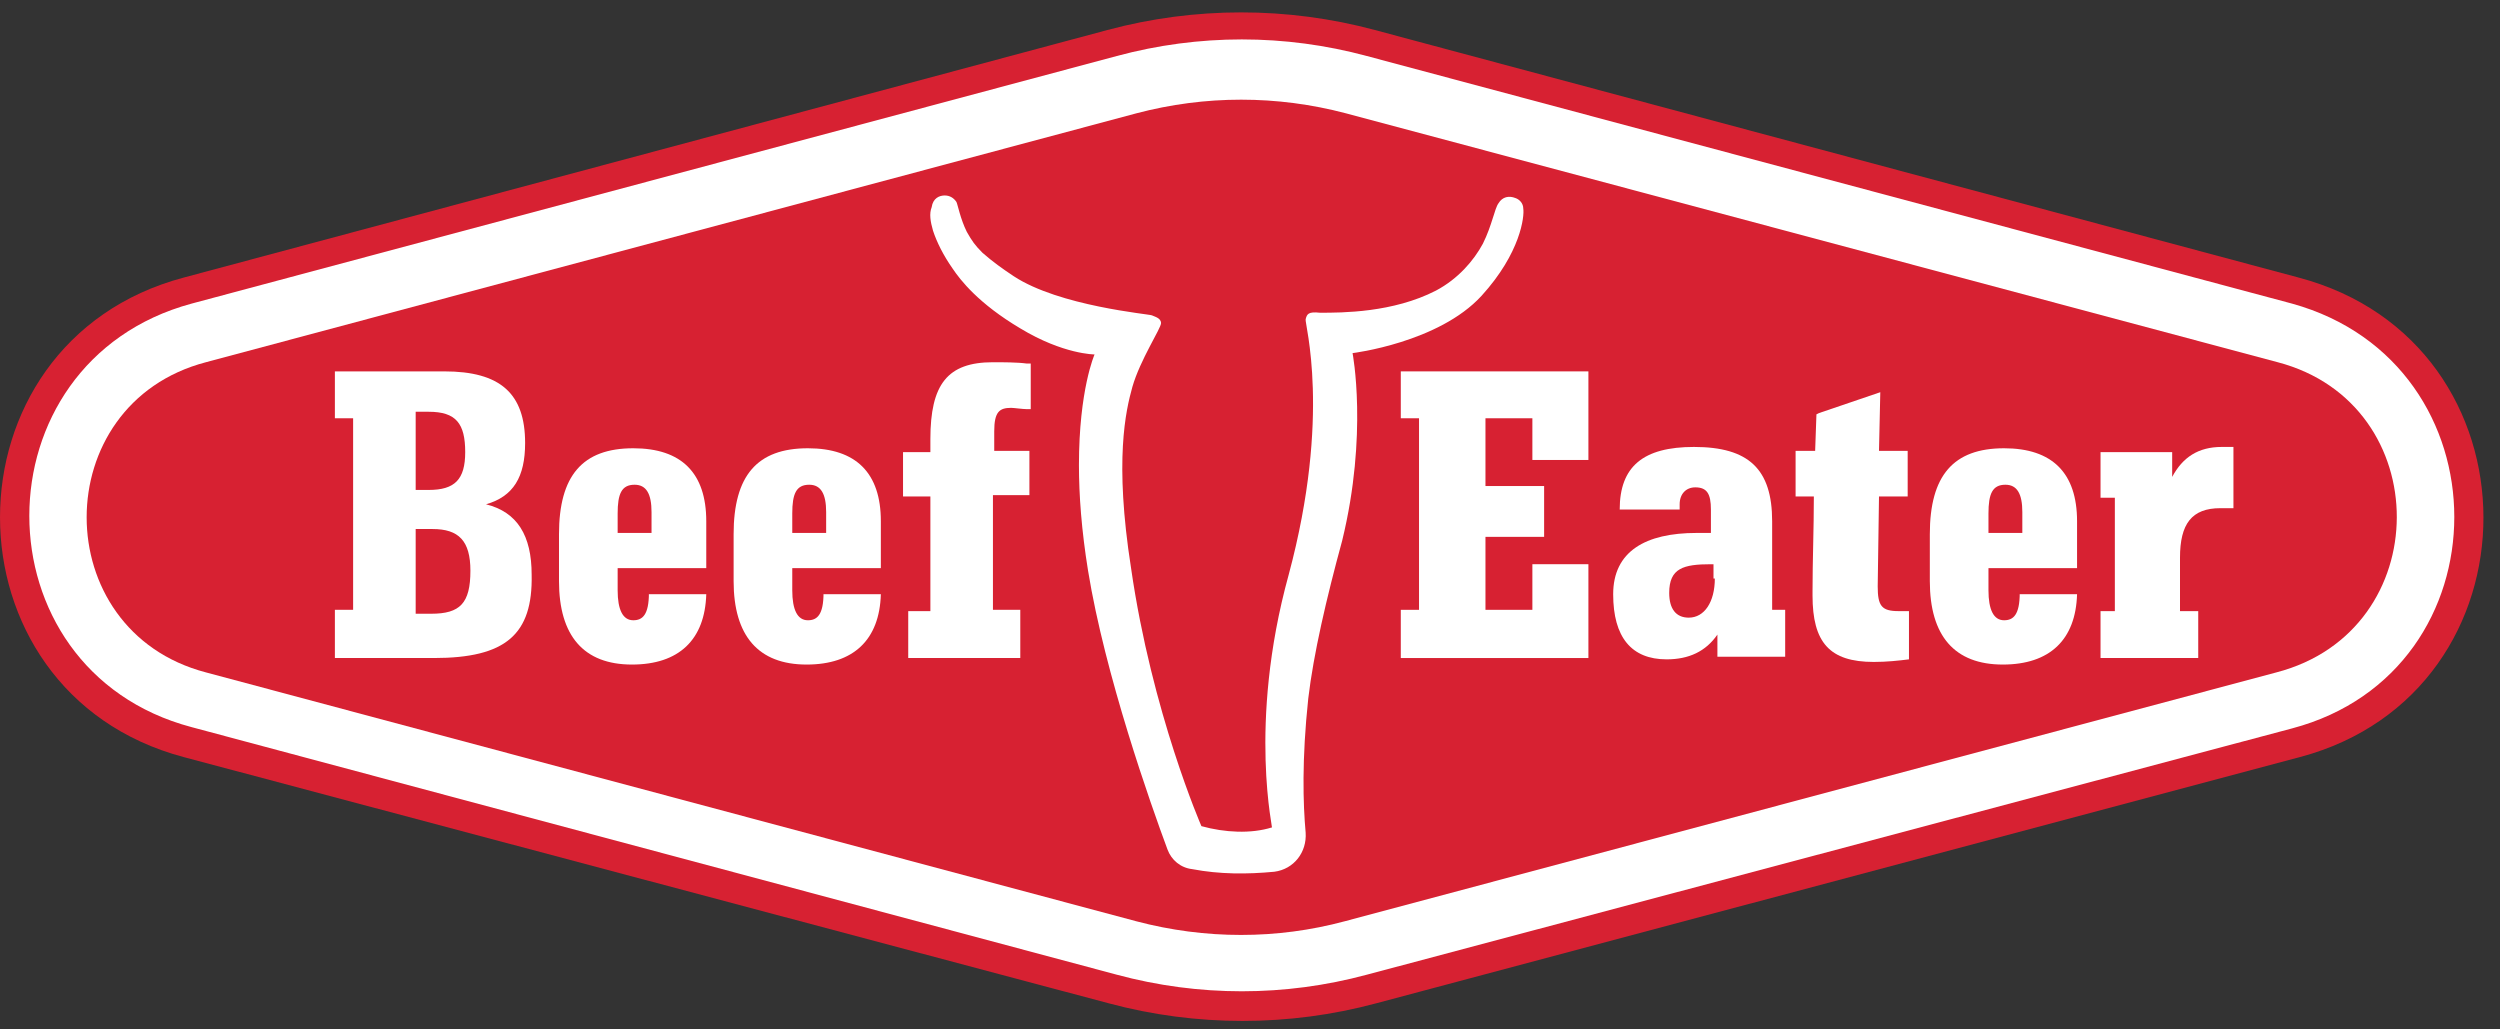 <?xml version="1.0" encoding="UTF-8"?>
<svg width="85px" height="35px" viewBox="0 0 85 35" version="1.1" xmlns="http://www.w3.org/2000/svg" xmlns:xlink="http://www.w3.org/1999/xlink">
    <rect x="0" y="0" width="85" height="35" fill="#333333" stroke="none"/>
    <!-- Generator: Sketch 63.1 (92452) - https://sketch.com -->
    <title>BeefEater</title>
    <desc>Created with Sketch.</desc>
    <g id="BeefEater" stroke="none" stroke-width="1" fill="none" fill-rule="evenodd">
        <g transform="translate(0, 0)" fill-rule="nonzero">
            <g id="XMLID_66_">
                <path d="M78.152,10.013 L46.386,1.506 C43.639,0.797 40.804,0.797 38.057,1.506 L6.291,10.013 C-1.506,12.095 -1.462,23.127 6.291,25.209 L38.057,33.671 C40.804,34.38 43.639,34.38 46.386,33.671 L78.196,25.209 C85.949,23.127 85.949,12.095 78.152,10.013 Z" id="XMLID_237_" fill="#FFFFFF"></path>
                <g id="XMLID_232_" fill="#D72132">
                    <path d="M77.443,12.316 L45.766,3.854 C43.418,3.234 40.981,3.234 38.633,3.854 L7,12.316 C1.595,13.734 1.595,21.443 7,22.861 L38.633,31.323 C40.981,31.943 43.418,31.943 45.722,31.323 L77.399,22.861 C82.848,21.443 82.848,13.734 77.443,12.316 Z" id="XMLID_236_"></path>
                    <path d="M78.152,9.437 L46.741,1.019 C43.772,0.222 40.627,0.222 37.658,1.019 L6.247,9.437 C-2.082,11.652 -2.082,23.525 6.247,25.741 L37.703,34.114 C40.671,34.911 43.816,34.911 46.785,34.114 L78.196,25.741 C86.525,23.525 86.525,11.652 78.152,9.437 Z M77.93,24.766 L46.475,33.139 C43.684,33.892 40.759,33.892 37.968,33.139 L6.513,24.722 C-0.842,22.772 -0.842,12.316 6.513,10.323 L37.968,1.905 C40.759,1.152 43.684,1.152 46.475,1.905 L77.93,10.323 C85.285,12.361 85.285,22.816 77.93,24.766 Z" id="XMLID_233_"></path>
                </g>
            </g>
            <g id="XMLID_225_" transform="translate(11.076, 12.405)" fill="#FFFFFF">
                <path d="M3.677,9.968 L0.31,9.968 L0.31,8.329 L0.93,8.329 L0.93,1.816 L0.31,1.816 L0.31,0.222 L4.032,0.222 C5.937,0.222 6.778,0.975 6.778,2.658 C6.778,3.81 6.38,4.475 5.449,4.741 C6.513,5.006 7,5.804 7,7.133 C7.044,9.171 6.114,9.968 3.677,9.968 Z M3.057,8.462 L3.589,8.462 C4.563,8.462 4.918,8.108 4.918,7 C4.918,5.981 4.519,5.582 3.633,5.582 L3.057,5.582 L3.057,8.462 L3.057,8.462 Z M3.057,4.253 L3.5,4.253 C4.386,4.253 4.741,3.899 4.741,2.968 C4.741,1.994 4.43,1.595 3.5,1.595 L3.057,1.595 L3.057,4.253 Z" id="XMLID_226_"></path>
            </g>
            <g id="XMLID_222_" transform="translate(30.57, 11.962)" fill="#FFFFFF">
                <path d="M4.165,10.411 L0.31,10.411 L0.31,8.816 L1.063,8.816 L1.063,4.918 L0.133,4.918 L0.133,3.411 L1.063,3.411 C1.063,3.234 1.063,3.101 1.063,2.968 C1.063,1.108 1.639,0.354 3.19,0.354 C3.5,0.354 4.032,0.354 4.342,0.399 L4.475,0.399 L4.475,1.949 L4.342,1.949 C4.209,1.949 3.899,1.905 3.81,1.905 C3.411,1.905 3.234,2.038 3.234,2.703 L3.234,3.367 L4.43,3.367 L4.43,4.873 L3.19,4.873 L3.19,8.772 L4.12,8.772 L4.12,10.411 L4.165,10.411 Z" id="XMLID_223_"></path>
            </g>
            <g id="XMLID_212_" transform="translate(47.405, 12.405)" fill="#FFFFFF">
                <g id="XMLID_218_">
                    <polygon id="XMLID_219_" points="6.601 9.968 0.222 9.968 0.222 8.329 0.842 8.329 0.842 1.816 0.222 1.816 0.222 0.222 6.601 0.222 6.601 3.234 4.696 3.234 4.696 1.816 3.101 1.816 3.101 4.12 5.095 4.12 5.095 5.848 3.101 5.848 3.101 8.329 4.696 8.329 4.696 6.778 6.601 6.778 6.601 9.968"></polygon>
                </g>
            </g>
            <g id="XMLID_209_" transform="translate(60.696, 13.291)" fill="#FFFFFF">
                <path d="M3.013,9.215 C1.506,9.215 0.93,8.551 0.93,6.956 L0.93,6.823 C0.93,5.759 0.975,4.696 0.975,3.589 L0.354,3.589 L0.354,2.038 L1.019,2.038 L1.063,0.797 L1.152,0.753 L3.234,0.044 L3.19,2.038 L4.165,2.038 L4.165,3.589 L3.19,3.589 L3.146,6.646 C3.146,7.31 3.278,7.487 3.854,7.487 C3.943,7.487 4.032,7.487 4.165,7.487 L4.209,7.487 L4.209,9.127 L4.209,9.127 C3.854,9.171 3.456,9.215 3.013,9.215 Z" id="XMLID_210_"></path>
            </g>
            <g id="XMLID_187_" transform="translate(71.329, 15.063)" fill="#FFFFFF">
                <path d="M3.411,7.31 L0.089,7.31 L0.089,5.715 L0.576,5.715 L0.576,1.861 L0.089,1.861 L0.089,0.31 L2.525,0.31 L2.525,1.152 C2.88,0.487 3.411,0.133 4.209,0.133 C4.297,0.133 4.386,0.133 4.519,0.133 L4.608,0.133 L4.608,2.215 L4.475,2.215 C4.386,2.215 4.253,2.215 4.165,2.215 C3.19,2.215 2.791,2.747 2.791,3.899 L2.791,5.715 L3.411,5.715 L3.411,7.31 Z" id="XMLID_188_"></path>
            </g>
            <path d="M60.253,20.778 L60.253,17.722 C60.253,15.949 59.456,15.196 57.595,15.196 C55.867,15.196 55.07,15.861 55.07,17.323 L57.108,17.323 L57.108,17.146 C57.108,16.791 57.329,16.57 57.639,16.57 C58.038,16.57 58.171,16.791 58.171,17.323 L58.171,18.12 L57.684,18.12 C55.956,18.12 54.848,18.741 54.848,20.203 C54.848,21.665 55.468,22.418 56.665,22.418 C57.418,22.418 57.994,22.152 58.392,21.576 L58.392,22.329 L60.696,22.329 L60.696,20.734 L60.253,20.734 L60.253,20.778 Z M58.304,19.671 C58.304,20.468 57.949,21 57.418,21 C56.975,21 56.753,20.69 56.753,20.158 C56.753,19.316 57.241,19.184 58.171,19.184 L58.259,19.184 L58.259,19.671 L58.304,19.671 Z" id="XMLID_184_" fill="#FFFFFF"></path>
            <path d="M68.671,20.158 C68.671,20.911 68.449,21.089 68.139,21.089 C67.785,21.089 67.608,20.734 67.608,20.07 L67.608,19.316 L70.62,19.316 L70.62,17.722 C70.62,16.082 69.778,15.241 68.139,15.241 C66.411,15.241 65.614,16.171 65.614,18.165 L65.614,19.759 C65.614,21.62 66.456,22.595 68.095,22.595 C69.69,22.595 70.576,21.753 70.62,20.203 L68.671,20.203 L68.671,20.158 Z M67.608,17.456 C67.608,16.791 67.741,16.481 68.184,16.481 C68.582,16.481 68.759,16.791 68.759,17.411 L68.759,18.12 L67.608,18.12 L67.608,17.456 L67.608,17.456 Z" id="XMLID_181_" fill="#FFFFFF"></path>
            <path d="M28,20.158 C28,20.911 27.778,21.089 27.468,21.089 C27.114,21.089 26.937,20.734 26.937,20.07 L26.937,19.316 L29.949,19.316 L29.949,17.722 C29.949,16.082 29.108,15.241 27.468,15.241 C25.741,15.241 24.943,16.171 24.943,18.165 L24.943,19.759 C24.943,21.62 25.785,22.595 27.424,22.595 C29.019,22.595 29.905,21.753 29.949,20.203 L28,20.203 L28,20.158 Z M26.937,17.456 C26.937,16.791 27.07,16.481 27.513,16.481 C27.911,16.481 28.089,16.791 28.089,17.411 L28.089,18.12 L26.937,18.12 L26.937,17.456 L26.937,17.456 Z" id="XMLID_178_" fill="#FFFFFF"></path>
            <path d="M22.063,20.158 C22.063,20.911 21.842,21.089 21.532,21.089 C21.177,21.089 21,20.734 21,20.07 L21,19.316 L24.013,19.316 L24.013,17.722 C24.013,16.082 23.171,15.241 21.532,15.241 C19.804,15.241 19.006,16.171 19.006,18.165 L19.006,19.759 C19.006,21.62 19.848,22.595 21.487,22.595 C23.082,22.595 23.968,21.753 24.013,20.203 L22.063,20.203 L22.063,20.158 Z M21,17.456 C21,16.791 21.133,16.481 21.576,16.481 C21.975,16.481 22.152,16.791 22.152,17.411 L22.152,18.12 L21,18.12 L21,17.456 L21,17.456 Z" id="XMLID_175_" fill="#FFFFFF"></path>
            <path d="M31.722,7.842 C31.854,8.241 32.076,8.684 32.386,9.127 C32.652,9.525 33.272,10.323 34.69,11.165 C36.152,12.051 37.215,12.051 37.215,12.051 C37.215,12.051 36.684,13.247 36.684,15.816 C36.684,16.835 36.772,18.032 36.994,19.405 C37.57,22.949 39.12,27.335 39.696,28.886 C39.829,29.241 40.139,29.506 40.538,29.551 C41.468,29.728 42.399,29.728 43.329,29.639 C43.994,29.551 44.437,28.975 44.392,28.31 C44.304,27.335 44.259,25.829 44.481,23.747 C44.658,22.241 45.101,20.335 45.633,18.386 C46.519,14.753 45.987,12.006 45.987,12.006 C45.987,12.006 48.911,11.652 50.373,10.057 C51.703,8.595 51.835,7.354 51.791,7.089 C51.791,6.911 51.658,6.778 51.525,6.734 C51.304,6.646 51.082,6.69 50.949,6.911 C50.816,7.089 50.728,7.665 50.418,8.285 C50.108,8.861 49.576,9.481 48.823,9.88 C47.361,10.633 45.633,10.633 44.88,10.633 C44.481,10.589 44.437,10.677 44.392,10.854 C44.348,10.987 45.278,14.089 43.816,19.538 C42.399,24.677 43.329,28.354 43.241,28.133 C42.532,28.354 41.646,28.31 40.848,28.089 C40.848,28.089 39.165,24.234 38.456,19.316 C37.88,15.639 38.278,13.956 38.5,13.158 C38.766,12.228 39.475,11.165 39.475,10.987 C39.475,10.81 39.253,10.766 39.165,10.722 C39.076,10.677 36.019,10.411 34.468,9.392 C34.07,9.127 33.759,8.905 33.405,8.595 C33.139,8.329 33.051,8.196 32.873,7.886 C32.652,7.443 32.563,6.956 32.519,6.867 C32.43,6.734 32.297,6.646 32.12,6.646 C31.943,6.646 31.722,6.734 31.677,7.044 C31.589,7.266 31.633,7.532 31.722,7.842 Z" id="XMLID_172_" fill="#FFFFFF"></path>
        </g>
    </g>
</svg>